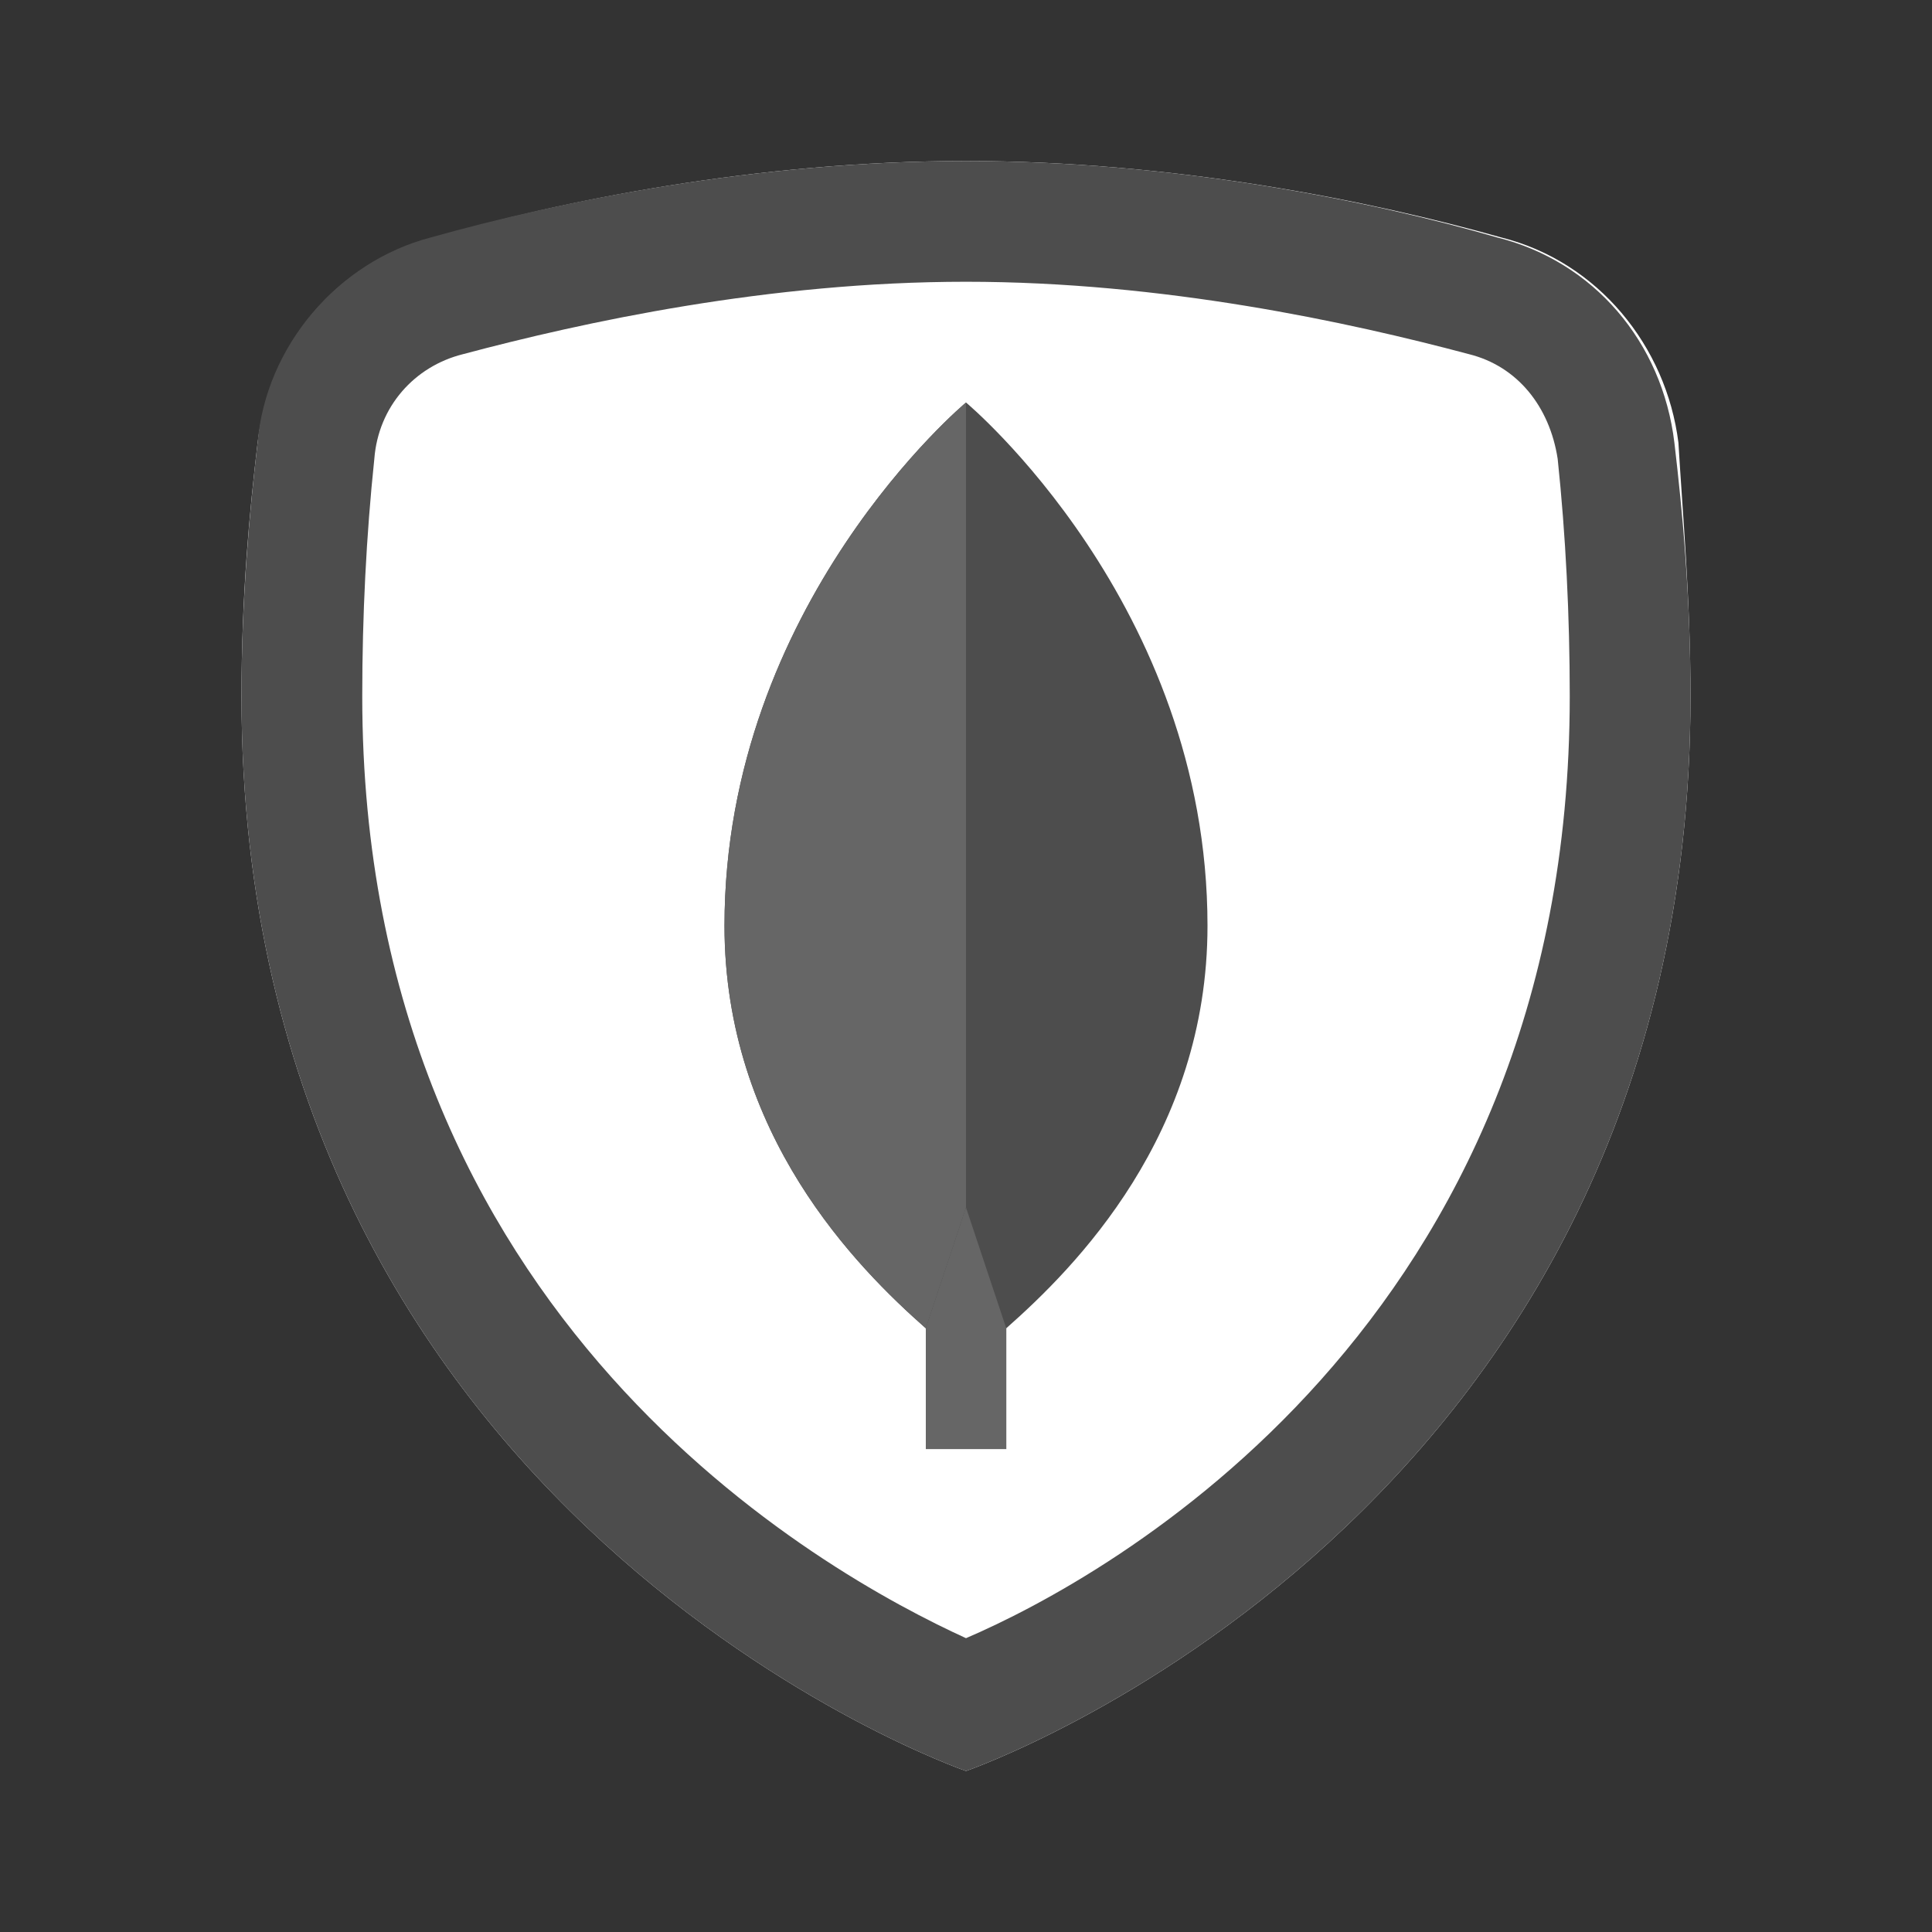 <?xml version="1.0"?>
<svg xmlns="http://www.w3.org/2000/svg" xmlns:xlink="http://www.w3.org/1999/xlink" version="1.1" viewBox="0 0 224 224" width="480px" height="480px"><rect x="0" y="0" width="224" height="224" fill="#333333" stroke="none"/><g fill="none" fill-rule="nonzero" stroke="none" stroke-width="1" stroke-linecap="butt" stroke-linejoin="miter" stroke-miterlimit="10" stroke-dasharray="" stroke-dashoffset="0" font-family="none" font-weight="none" font-size="none" text-anchor="none" style="mix-blend-mode: normal"><path d="M0,224v-224h224v224z" fill="none"/><g id="Layer_1"><path d="M196,80.733c0,95.667 -84,124.6 -84,124.6c0,0 -84,-28.933 -84,-124.6c0,-11.667 0.933,-21.467 1.867,-29.4c1.4,-11.667 9.333,-21 20.533,-23.8c14.467,-4.2 37.333,-8.867 61.6,-8.867c24.267,0 47.133,4.667 62.067,8.867c11.2,2.8 19.133,12.6 20.533,23.8c0.467,7.933 1.4,18.2 1.4,29.4z" fill="#ffffff"/><path d="M112,32.667c22.867,0 44.333,4.667 58.333,8.4c5.6,1.4 9.333,6.067 10.267,12.133c0.933,8.867 1.4,18.2 1.4,27.533c0,72.8 -53.667,102.2 -70,109.2c-16.333,-7.467 -70,-36.867 -70,-109.2c0,-9.333 0.467,-18.667 1.4,-27.533c0.467,-6.067 4.667,-10.733 10.267,-12.133c14,-3.733 35.467,-8.4 58.333,-8.4M112,18.667c-24.267,0 -47.133,4.667 -62.067,8.867c-10.733,2.8 -19.133,12.6 -20.067,23.8c-0.933,7.933 -1.867,18.2 -1.867,29.4c0,95.667 84,124.6 84,124.6c0,0 84,-28.933 84,-124.6c0,-11.667 -0.933,-21.467 -1.867,-29.4c-1.4,-11.667 -9.333,-21 -20.533,-23.8c-14.467,-4.2 -37.333,-8.867 -61.6,-8.867z" fill="#4d4d4d"/><rect x="23" y="28" transform="scale(4.667,4.667)" width="2" height="8" fill="#666666"/><path d="M112,46.667c0,0 -28,23.333 -28,60.667c0,24.267 15.4,39.667 23.333,46.667l4.667,-14l4.667,14c7.933,-7 23.333,-22.4 23.333,-46.667c0,-37.333 -28,-60.667 -28,-60.667z" fill="#4d4d4d"/><path d="M112,46.667c0,0 -28,23.333 -28,60.667c0,24.267 15.4,39.667 23.333,46.667l4.667,-14z" fill="#666666"/></g></g></svg>
